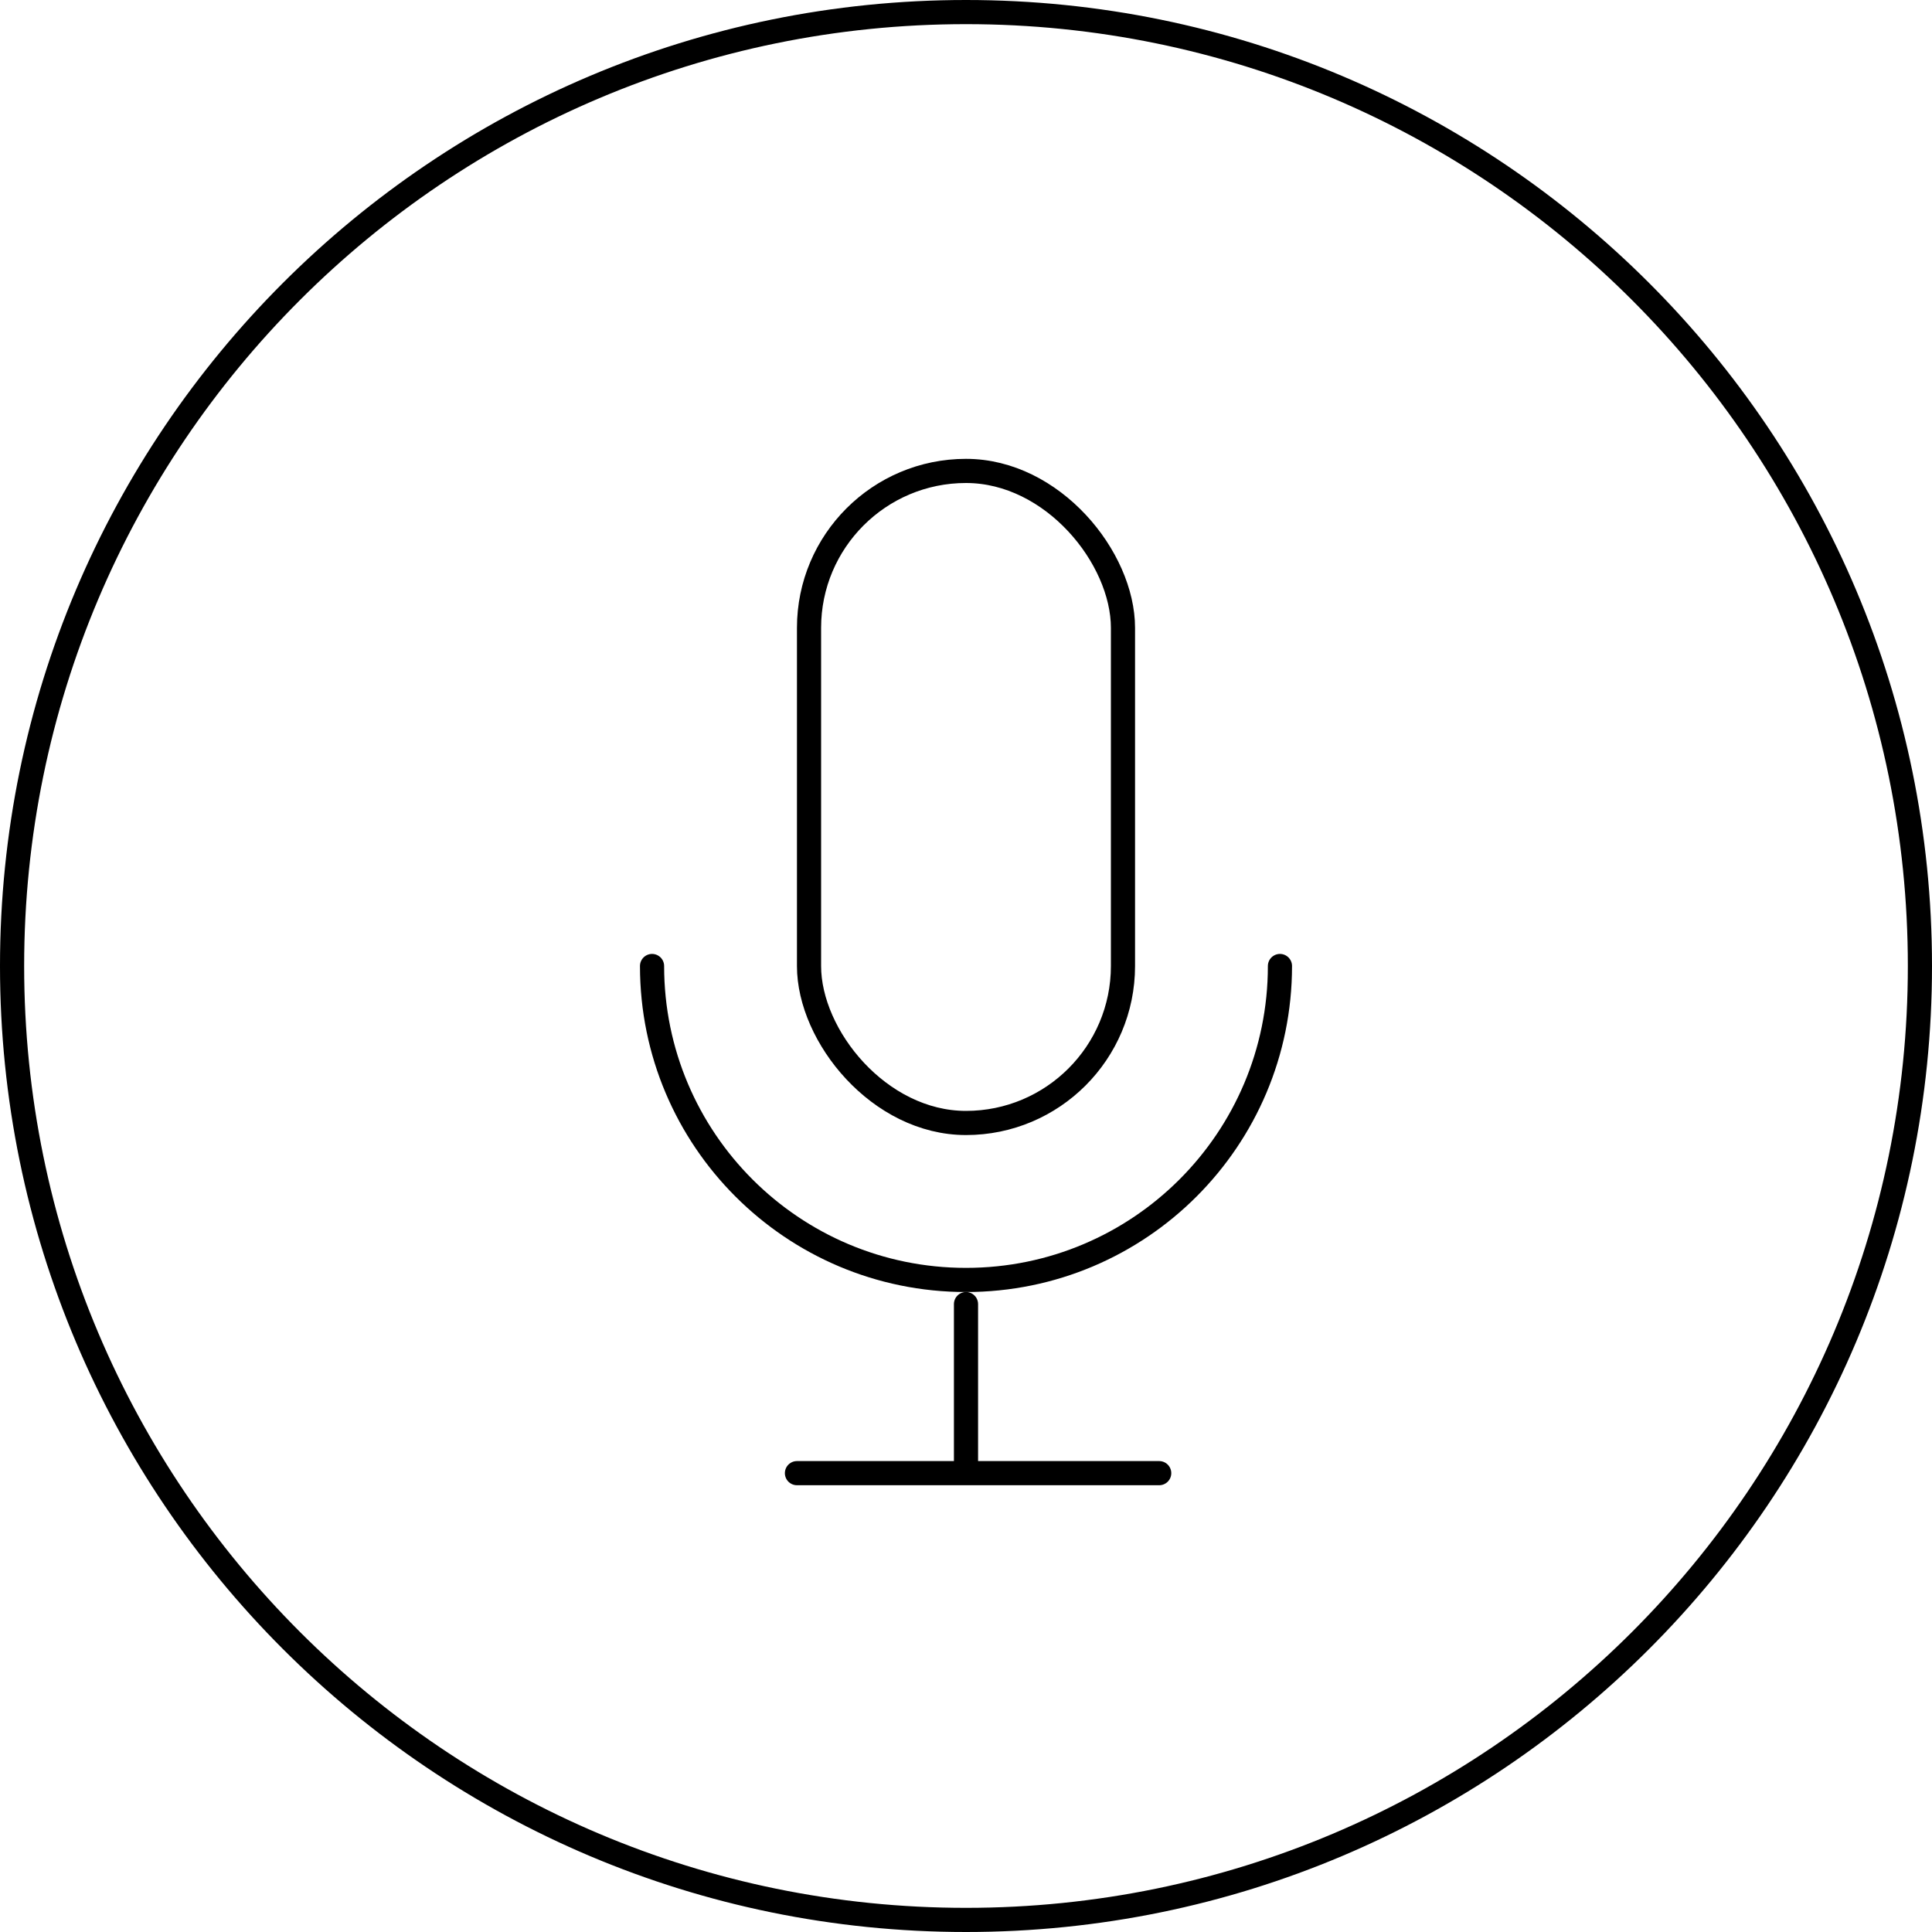 <svg width="80" height="80" viewBox="0 0 80 80" xmlns="http://www.w3.org/2000/svg"><title>feature-mic</title><g fill="none" fill-rule="evenodd" stroke="#000"><path d="M40 79.5c21.815 0 39.5-17.685 39.5-39.5S61.815.5 40 .5.5 18.185.5 40 18.185 79.5 40 79.5z"/><path d="M40 54v7m-7 0h15" stroke-linecap="round" stroke-linejoin="round"/><rect x="33.5" y="19.5" width="13" height="27" rx="6.5"/><path d="M53 40c0 7.18-5.82 13-13 13s-13-5.82-13-13" stroke-linecap="round" stroke-linejoin="round"/></g></svg>